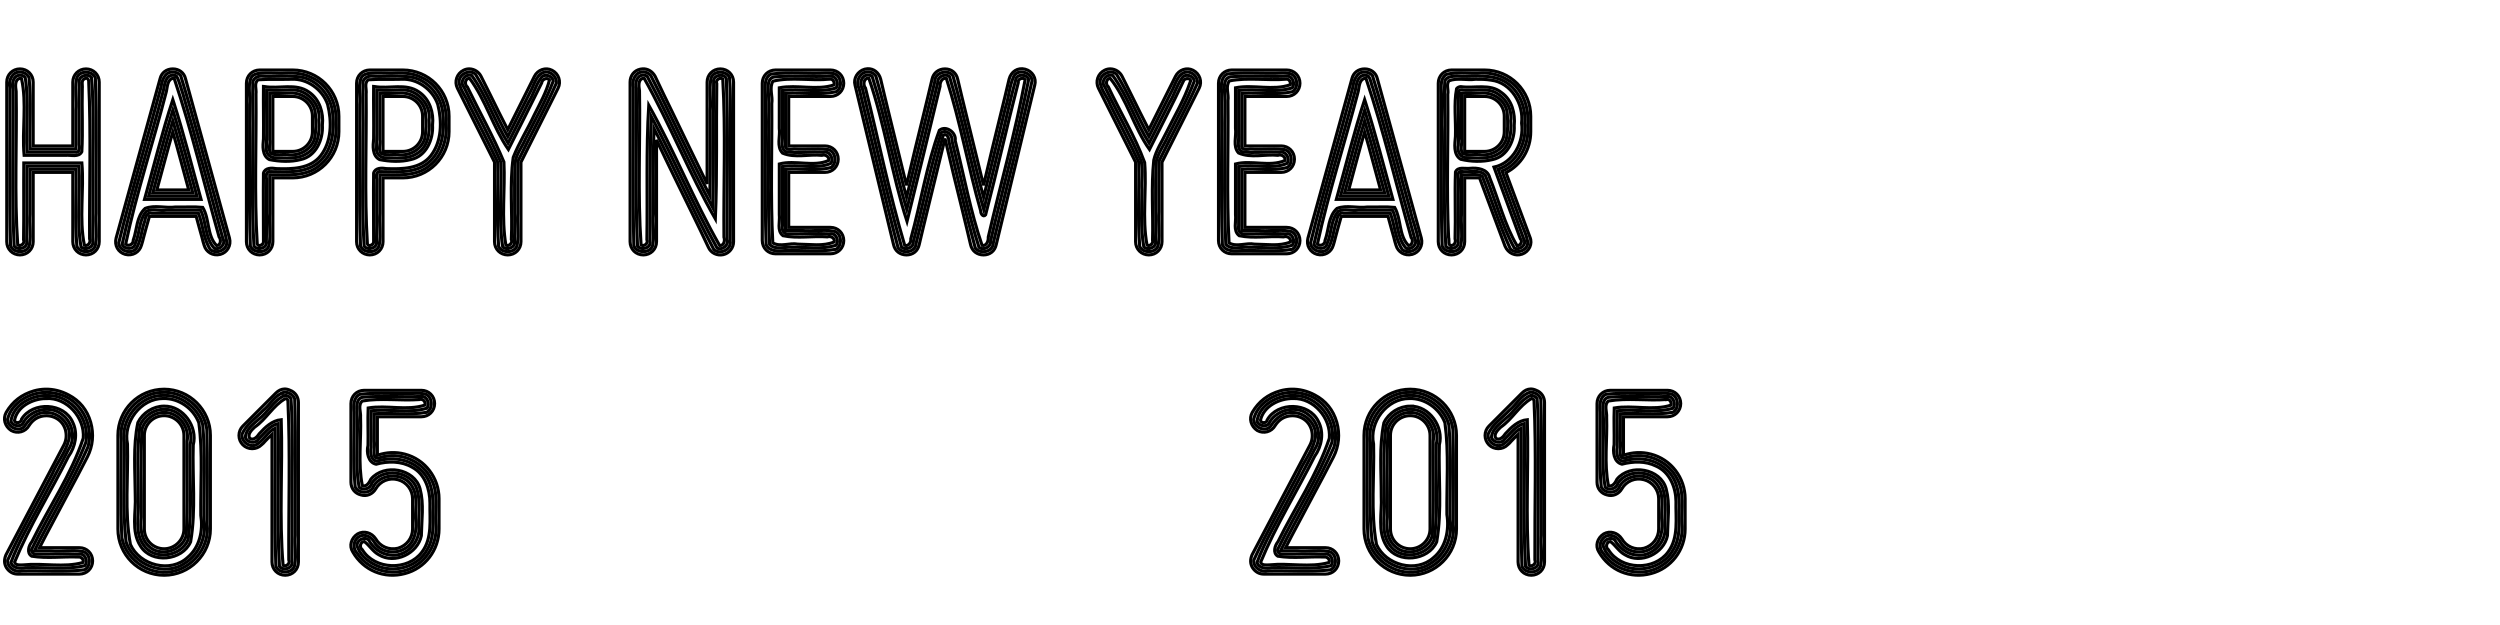 <?xml version="1.0" encoding="UTF-8" standalone="no"?>
<!-- Created with Inkscape (http://www.inkscape.org/) -->

<svg
   xmlns:dc="http://purl.org/dc/elements/1.1/"
   xmlns:cc="http://creativecommons.org/ns#"
   xmlns:rdf="http://www.w3.org/1999/02/22-rdf-syntax-ns#"
   xmlns:svg="http://www.w3.org/2000/svg"
   xmlns="http://www.w3.org/2000/svg"
   xmlns:sodipodi="http://sodipodi.sourceforge.net/DTD/sodipodi-0.dtd"
   xmlns:inkscape="http://www.inkscape.org/namespaces/inkscape"
   width="3200"
   height="800"
   id="svg9228"
   version="1.1"
   inkscape:version="0.48.1 r9760"
   sodipodi:docname="HappyNY_A_2015.svg">
  <defs
     id="defs9230" />
  <sodipodi:namedview
     id="base"
     pagecolor="#ffffff"
     bordercolor="#666666"
     borderopacity="1.0"
     inkscape:pageopacity="0.0"
     inkscape:pageshadow="2"
     inkscape:zoom="0.3953125"
     inkscape:cx="1162.3715"
     inkscape:cy="400"
     inkscape:document-units="px"
     inkscape:current-layer="1-default"
     showgrid="false"
     inkscape:window-width="1676"
     inkscape:window-height="1006"
     inkscape:window-x="0"
     inkscape:window-y="0"
     inkscape:window-maximized="1" />
  <g
     inkscape:label="1-default"
     inkscape:groupmode="layer"
     id="1-default">
    <path
       style="font-size:352.157px;font-style:normal;font-variant:normal;font-weight:bold;font-stretch:normal;text-align:start;line-height:125%;letter-spacing:0px;word-spacing:0px;writing-mode:lr-tb;text-anchor:start;fill:none;fill-opacity:1;stroke:#000000;font-family:Miso;-inkscape-font-specification:Miso Bold;stroke-opacity:1;stroke-width:4;stroke-miterlimit:4;stroke-dasharray:none"
       d="M 1110.312 88 C 1109.167 88.063 1107.97 88.254 1106.781 88.562 C 1097.977 91.028 1092.004 100.196 1094.469 109 L 1143.781 313.25 C 1145.542 321.35 1152.213 326.281 1160.312 326.281 C 1168.412 326.281 1174.77 321.35 1176.531 313.25 C 1180.053 298.459 1183.564 283.307 1187.438 267.812 C 1194.129 241.049 1202.23 207.95 1209.625 177.312 C 1216.668 207.95 1224.778 241.049 1231.469 267.812 C 1235.342 283.307 1238.853 298.459 1242.375 313.25 C 1244.136 321.35 1250.838 326.281 1258.938 326.281 C 1267.037 326.281 1273.364 321.35 1275.125 313.25 L 1324.438 109 C 1326.903 100.196 1321.602 91.028 1312.094 88.562 C 1302.586 86.097 1294.153 91.742 1291.688 101.25 C 1288.166 116.041 1284.624 131.161 1280.75 146.656 C 1274.059 173.42 1265.981 207.223 1258.938 237.156 C 1251.542 207.223 1243.441 173.42 1236.75 146.656 C 1232.876 131.161 1229.334 116.041 1225.812 101.25 C 1224.052 93.15 1217.725 88.219 1209.625 88.219 C 1201.525 88.219 1194.823 93.15 1193.062 101.25 C 1189.541 116.041 1186.03 131.161 1182.156 146.656 C 1175.465 173.42 1167.356 207.223 1160.312 237.156 C 1152.917 207.223 1144.816 173.42 1138.125 146.656 C 1134.251 131.161 1130.74 116.041 1127.219 101.25 C 1125.062 92.93 1118.334 87.557 1110.312 88 z M 822.531 88.156 C 821.556 88.205 820.575 88.342 819.562 88.562 C 811.463 90.323 806.531 97.025 806.531 105.125 L 806.531 309.375 C 806.531 318.883 813.929 326.281 823.438 326.281 C 832.946 326.281 840.344 318.883 840.344 309.375 L 840.344 179.062 C 854.782 209.7 871.689 243.861 884.719 270.625 C 892.466 286.472 899.832 301.607 906.875 316.75 C 910.044 323.793 917.807 327.667 925.906 325.906 C 933.302 324.145 938.938 317.475 938.938 309.375 L 938.938 105.125 C 938.938 95.617 931.539 88.219 922.031 88.219 C 912.523 88.219 905.125 95.617 905.125 105.125 L 905.125 235.406 C 889.982 204.769 873.78 170.608 860.75 143.844 C 853.003 127.997 845.606 112.861 838.562 97.719 C 835.173 91.556 829.358 87.814 822.531 88.156 z M 601.156 88.188 C 598.46 88.081 595.75 88.648 593.219 89.969 C 584.767 94.195 581.243 104.423 585.469 112.875 L 633 207.594 L 633 309.375 C 633 318.883 640.398 326.281 649.906 326.281 C 659.414 326.281 666.812 318.883 666.812 309.375 L 666.812 207.594 L 714.344 112.875 C 718.57 104.423 715.046 94.195 706.594 89.969 C 698.494 85.743 688.288 89.267 684.062 97.719 L 672.438 120.969 C 665.747 134.703 656.949 151.593 649.906 166.031 C 642.511 151.593 634.066 134.703 627.375 120.969 L 615.75 97.719 C 612.845 91.908 607.089 88.422 601.156 88.188 z M 1421.719 88.188 C 1419.022 88.081 1416.281 88.648 1413.75 89.969 C 1405.298 94.195 1401.774 104.423 1406 112.875 L 1453.562 207.594 L 1453.562 309.375 C 1453.562 318.883 1460.96 326.281 1470.469 326.281 C 1479.977 326.281 1487.344 318.883 1487.344 309.375 L 1487.344 207.594 L 1534.906 112.875 C 1539.132 104.423 1535.608 94.195 1527.156 89.969 C 1519.057 85.743 1508.851 89.267 1504.625 97.719 L 1493 120.969 C 1486.309 134.703 1477.512 151.593 1470.469 166.031 C 1463.073 151.593 1454.597 134.703 1447.906 120.969 L 1436.281 97.719 C 1433.376 91.908 1427.651 88.422 1421.719 88.188 z M 25.562 88.219 C 16.054 88.219 8.656 95.617 8.656 105.125 L 8.656 309.375 C 8.656 318.883 16.054 326.281 25.562 326.281 C 35.071 326.281 42.469 318.883 42.469 309.375 L 42.469 220.625 L 93.188 220.625 L 93.188 309.375 C 93.188 318.883 100.586 326.281 110.094 326.281 C 119.602 326.281 127 318.883 127 309.375 L 127 105.125 C 127 95.617 119.602 88.219 110.094 88.219 C 100.586 88.219 93.188 95.617 93.188 105.125 L 93.188 186.812 L 42.469 186.812 L 42.469 105.125 C 42.469 95.617 35.071 88.219 25.562 88.219 z M 221.188 88.219 C 213.088 88.219 206.73 93.136 204.969 100.531 L 148.625 304.781 C 146.16 314.289 151.446 323.097 160.25 325.562 C 169.758 328.028 178.566 322.741 181.031 313.938 C 182.088 311.12 182.787 307.592 183.844 303.719 C 185.605 297.028 188.081 287.886 191.25 276.969 L 251.125 276.969 C 253.942 287.886 256.739 297.028 258.5 303.719 C 259.556 307.592 260.256 311.12 261.312 313.938 C 263.778 322.741 272.586 328.028 282.094 325.562 C 290.898 323.097 296.184 314.289 293.719 304.781 L 237.375 100.531 C 235.614 93.136 229.287 88.219 221.188 88.219 z M 1746.719 88.219 C 1738.619 88.219 1732.292 93.136 1730.531 100.531 L 1674.188 304.781 C 1671.722 314.289 1677.009 323.097 1685.812 325.562 C 1695.321 328.028 1704.129 322.741 1706.594 313.938 C 1707.65 311.12 1708.35 307.592 1709.406 303.719 C 1711.167 297.028 1713.643 287.886 1716.812 276.969 L 1776.656 276.969 C 1779.473 287.886 1782.302 297.028 1784.062 303.719 C 1785.119 307.592 1785.819 311.12 1786.875 313.938 C 1789.34 322.741 1798.148 328.028 1807.656 325.562 C 1816.46 323.097 1821.746 314.289 1819.281 304.781 L 1762.938 100.531 C 1761.177 93.136 1754.818 88.219 1746.719 88.219 z M 332.344 89.625 C 322.836 89.625 315.438 97.023 315.438 106.531 L 315.438 309.375 C 315.438 318.883 322.836 326.281 332.344 326.281 C 341.852 326.281 349.25 318.883 349.25 309.375 L 349.25 227.656 L 374.594 227.656 C 407.344 227.656 433.75 201.251 433.75 168.5 L 433.75 148.781 C 433.75 116.031 407.344 89.625 374.594 89.625 L 332.344 89.625 z M 473.344 89.625 C 463.836 89.625 456.438 97.023 456.438 106.531 L 456.438 309.375 C 456.438 318.883 463.836 326.281 473.344 326.281 C 482.852 326.281 490.25 318.883 490.25 309.375 L 490.25 227.656 L 515.594 227.656 C 548.344 227.656 574.75 201.251 574.75 168.5 L 574.75 148.781 C 574.75 116.031 548.344 89.625 515.594 89.625 L 473.344 89.625 z M 992.625 89.625 C 983.117 89.625 975.719 97.023 975.719 106.531 L 975.719 307.969 C 975.719 317.477 983.117 324.844 992.625 324.844 L 1063.062 324.844 C 1072.571 324.844 1079.969 317.477 1079.969 307.969 C 1079.969 298.461 1072.571 291.062 1063.062 291.062 L 1009.531 291.062 L 1009.531 220.625 L 1056.031 220.625 C 1065.539 220.625 1072.906 213.227 1072.906 203.719 C 1072.906 194.211 1065.539 186.812 1056.031 186.812 L 1009.531 186.812 L 1009.531 123.438 L 1063.062 123.438 C 1072.571 123.438 1079.969 116.039 1079.969 106.531 C 1079.969 97.023 1072.571 89.625 1063.062 89.625 L 992.625 89.625 z M 1576.562 89.625 C 1567.054 89.625 1559.688 97.023 1559.688 106.531 L 1559.688 307.969 C 1559.688 317.477 1567.054 324.844 1576.562 324.844 L 1647 324.844 C 1656.508 324.844 1663.906 317.477 1663.906 307.969 C 1663.906 298.461 1656.508 291.062 1647 291.062 L 1593.469 291.062 L 1593.469 220.625 L 1639.969 220.625 C 1649.477 220.625 1656.875 213.227 1656.875 203.719 C 1656.875 194.211 1649.477 186.812 1639.969 186.812 L 1593.469 186.812 L 1593.469 123.438 L 1647 123.438 C 1656.508 123.438 1663.906 116.039 1663.906 106.531 C 1663.906 97.023 1656.508 89.625 1647 89.625 L 1576.562 89.625 z M 1857.875 89.625 C 1848.367 89.625 1841 97.023 1841 106.531 L 1841 309.375 C 1841 318.883 1848.367 326.281 1857.875 326.281 C 1867.383 326.281 1874.781 318.883 1874.781 309.375 L 1874.781 227.656 L 1893.812 227.656 L 1926.562 315.344 C 1930.436 324.148 1939.602 328.388 1948.406 325.219 C 1957.21 322.049 1962.124 312.179 1958.25 303.375 L 1927.625 220.969 C 1946.994 211.108 1959.312 191.39 1959.312 168.5 L 1959.312 148.781 C 1959.312 116.031 1932.907 89.625 1900.156 89.625 L 1857.875 89.625 z M 349.25 123.438 L 374.594 123.438 C 388.68 123.438 399.938 134.695 399.938 148.781 L 399.938 168.5 C 399.938 182.586 388.68 193.844 374.594 193.844 L 349.25 193.844 L 349.25 123.438 z M 490.25 123.438 L 515.594 123.438 C 529.68 123.438 540.938 134.695 540.938 148.781 L 540.938 168.5 C 540.938 182.586 529.68 193.844 515.594 193.844 L 490.25 193.844 L 490.25 123.438 z M 1874.781 123.438 L 1900.156 123.438 C 1914.243 123.438 1925.5 134.695 1925.5 148.781 L 1925.5 168.5 C 1925.5 182.586 1914.243 193.844 1900.156 193.844 L 1874.781 193.844 L 1874.781 123.438 z M 221.188 168.844 C 227.878 191.734 234.903 218.857 241.594 243.156 L 200.75 243.156 C 207.441 218.857 214.497 191.734 221.188 168.844 z M 1746.719 168.844 C 1753.41 191.734 1760.465 218.857 1767.156 243.156 L 1726.312 243.156 C 1733.004 218.857 1740.028 191.734 1746.719 168.844 z M 364.062 497.938 C 360.108 498.041 356.395 499.824 353.094 503.125 L 310.844 545.406 C 307.674 548.576 305.906 552.797 305.906 557.375 C 305.906 561.953 307.674 566.174 310.844 569.344 C 314.013 572.513 318.234 574.281 322.812 574.281 C 327.391 574.281 331.612 572.513 334.781 569.344 C 336.542 567.935 337.935 566.542 339.344 564.781 C 341.809 562.316 344.987 558.786 348.156 555.969 L 348.156 719.375 C 348.156 728.883 355.554 736.281 365.062 736.281 C 374.571 736.281 381.969 728.883 381.969 719.375 L 381.969 515.125 C 381.969 508.434 378.097 502.09 371.406 499.625 C 368.897 498.436 366.435 497.876 364.062 497.938 z M 1959.062 497.938 C 1955.108 498.041 1951.395 499.824 1948.094 503.125 L 1905.844 545.406 C 1902.674 548.576 1900.906 552.797 1900.906 557.375 C 1900.906 561.953 1902.674 566.174 1905.844 569.344 C 1909.013 572.513 1913.235 574.281 1917.812 574.281 C 1922.391 574.281 1926.612 572.513 1929.781 569.344 C 1931.542 567.935 1932.935 566.542 1934.344 564.781 C 1936.809 562.316 1939.987 558.786 1943.156 555.969 L 1943.156 719.375 C 1943.156 728.883 1950.554 736.281 1960.062 736.281 C 1969.571 736.281 1976.969 728.883 1976.969 719.375 L 1976.969 515.125 C 1976.969 508.434 1973.097 502.09 1966.406 499.625 C 1963.897 498.436 1961.435 497.876 1959.062 497.938 z M 57.781 498.188 C 53.045 498.302 48.263 498.992 43.531 500.312 C 27.684 504.891 16.068 514.047 7.969 527.781 C 3.391 535.881 6.213 545.749 14.312 551.031 C 22.412 555.609 32.609 552.787 37.188 544.688 C 41.061 538.701 46.005 534.823 52.344 533.062 C 59.035 531.302 65.732 532.018 71.719 535.188 C 77.705 538.357 81.575 543.278 83.688 549.969 C 85.448 556.66 85.076 563.005 81.906 569.344 L 7.625 710.219 C 5.16 716.205 5.143 721.468 8.312 726.75 C 11.834 732.032 16.763 734.844 22.75 734.844 L 101.625 734.844 C 111.133 734.844 118.531 727.477 118.531 717.969 C 118.531 708.461 111.133 701.062 101.625 701.062 L 50.562 701.062 C 59.014 684.159 74.876 655.284 87.906 630.281 C 95.654 615.843 103.744 600.691 111.844 584.844 C 118.887 571.11 120.288 555.611 116.062 540.469 C 111.484 524.622 101.993 512.989 87.906 505.594 C 78.464 500.51 68.201 497.935 57.781 498.188 z M 1652.781 498.188 C 1648.045 498.302 1643.263 498.992 1638.531 500.312 C 1622.684 504.891 1611.068 514.047 1602.969 527.781 C 1598.391 535.881 1601.213 545.749 1609.312 551.031 C 1617.412 555.609 1627.61 552.787 1632.188 544.688 C 1636.061 538.701 1641.005 534.823 1647.344 533.062 C 1654.035 531.302 1660.732 532.018 1666.719 535.188 C 1672.705 538.357 1676.575 543.278 1678.688 549.969 C 1680.448 556.66 1680.076 563.005 1676.906 569.344 L 1602.625 710.219 C 1600.16 716.205 1600.143 721.468 1603.312 726.75 C 1606.834 732.032 1611.763 734.844 1617.75 734.844 L 1696.625 734.844 C 1706.133 734.844 1713.531 727.477 1713.531 717.969 C 1713.531 708.461 1706.133 701.062 1696.625 701.062 L 1645.562 701.062 C 1654.014 684.159 1669.876 655.284 1682.906 630.281 C 1690.654 615.843 1698.744 600.691 1706.844 584.844 C 1713.887 571.11 1715.288 555.611 1711.062 540.469 C 1706.485 524.622 1696.993 512.989 1682.906 505.594 C 1673.464 500.51 1663.201 497.935 1652.781 498.188 z M 210.094 498.219 C 177.343 498.219 150.938 524.624 150.938 557.375 L 150.938 677.094 C 150.938 709.844 177.343 736.281 210.094 736.281 C 242.492 736.281 269.281 709.844 269.281 677.094 L 269.281 557.375 C 269.281 524.624 242.492 498.219 210.094 498.219 z M 1805.094 498.219 C 1772.343 498.219 1745.938 524.624 1745.938 557.375 L 1745.938 677.094 C 1745.938 709.844 1772.343 736.281 1805.094 736.281 C 1837.492 736.281 1864.281 709.844 1864.281 677.094 L 1864.281 557.375 C 1864.281 524.624 1837.492 498.219 1805.094 498.219 z M 466.125 499.625 C 456.617 499.625 449.219 507.023 449.219 516.531 L 449.219 617.25 C 449.219 625.35 454.511 631.677 461.906 633.438 C 469.302 635.903 477.064 632.378 480.938 625.688 C 486.572 615.827 498.168 610.893 509.438 614.062 C 520.354 616.88 528.125 627.106 528.125 638.375 L 528.125 677.094 C 528.125 688.715 520.354 698.581 509.438 701.75 C 498.168 704.567 486.572 699.642 480.938 689.781 C 475.655 681.682 465.787 678.859 457.688 683.438 C 449.588 688.72 446.405 698.588 451.688 706.688 C 465.422 730.282 491.838 741.199 518.25 734.156 C 543.957 727.465 561.938 704.21 561.938 677.094 L 561.938 638.375 C 561.938 611.611 543.957 588.003 518.25 581.312 C 506.277 578.143 494.652 578.845 483.031 582.719 L 483.031 533.438 L 539.375 533.438 C 548.883 533.438 556.281 526.039 556.281 516.531 C 556.281 507.023 548.883 499.625 539.375 499.625 L 466.125 499.625 z M 2061.125 499.625 C 2051.617 499.625 2044.219 507.023 2044.219 516.531 L 2044.219 617.25 C 2044.219 625.35 2049.511 631.677 2056.906 633.438 C 2064.302 635.903 2072.064 632.378 2075.938 625.688 C 2081.572 615.827 2093.169 610.893 2104.438 614.062 C 2115.354 616.88 2123.125 627.106 2123.125 638.375 L 2123.125 677.094 C 2123.125 688.715 2115.354 698.581 2104.438 701.75 C 2093.169 704.567 2081.572 699.642 2075.938 689.781 C 2070.655 681.682 2060.787 678.859 2052.688 683.438 C 2044.588 688.72 2041.405 698.588 2046.688 706.688 C 2060.422 730.282 2086.838 741.199 2113.25 734.156 C 2138.957 727.465 2156.938 704.21 2156.938 677.094 L 2156.938 638.375 C 2156.938 611.611 2138.957 588.003 2113.25 581.312 C 2101.277 578.143 2089.653 578.845 2078.031 582.719 L 2078.031 533.438 L 2134.375 533.438 C 2143.883 533.438 2151.281 526.039 2151.281 516.531 C 2151.281 507.023 2143.883 499.625 2134.375 499.625 L 2061.125 499.625 z M 210.094 532.031 C 223.828 532.031 235.469 543.289 235.469 557.375 L 235.469 677.094 C 235.469 691.18 223.828 702.469 210.094 702.469 C 196.007 702.469 184.75 691.18 184.75 677.094 L 184.75 557.375 C 184.75 543.289 196.007 532.031 210.094 532.031 z M 1805.094 532.031 C 1818.828 532.031 1830.469 543.289 1830.469 557.375 L 1830.469 677.094 C 1830.469 691.18 1818.828 702.469 1805.094 702.469 C 1791.008 702.469 1779.75 691.18 1779.75 677.094 L 1779.75 557.375 C 1779.75 543.289 1791.008 532.031 1805.094 532.031 z "
       id="path6606" />
    <path
       style="font-size:352.157px;font-style:normal;font-variant:normal;font-weight:bold;font-stretch:normal;text-align:start;line-height:125%;letter-spacing:0px;word-spacing:0px;writing-mode:lr-tb;text-anchor:start;fill:none;stroke:#000000;stroke-width:4;stroke-miterlimit:4;stroke-opacity:1;stroke-dasharray:none;font-family:Miso;-inkscape-font-specification:Miso Bold"
       d="m 1110.562,92 c -9.827,-0.015 -15.893,12.792 -11,20.844 16.677,68.035 32.095,136.455 49.938,204.156 5.567,8.82 22.856,5.943 23.062,-5.375 11.945,-46.064 21.845,-92.949 34.812,-138.562 4.383,-3.039 7.374,3.478 7.062,7.125 10.94,45.827 21.459,91.947 33.938,137.281 6.165,8.541 22.953,4.917 23.017,-6.441 16.607,-69.199 34.293,-138.197 49.671,-207.653 -0.563,-11.174 -19.076,-16.093 -23.688,-4.969 -5.623,12.399 -6.021,26.576 -10.438,39.451 -9.355,38.243 -18.436,76.553 -27.906,114.768 -14.018,-51.618 -24.762,-104.136 -39.219,-155.594 -6.379,-9.08 -23.697,-4.242 -23.3,7.471 -12.124,49.352 -23.885,98.794 -36.106,148.122 C 1146.27,201.039 1135.899,148.375 1121,97.062 1118.574,93.84 1114.665,91.628 1110.562,92 z m -412.031,0.125 c -10.936,1.142 -14.181,14.425 -18.406,22.812 -10.228,19.873 -20.106,39.925 -30.125,59.906 -14.635,-26.188 -25.553,-54.459 -41.406,-79.906 -8.257,-7.298 -23.415,1.274 -20.656,12.344 2.238,9.75 9.194,17.302 12.56,26.654 12.187,24.533 25.036,48.813 36.502,73.659 0.794,35.931 -1.622,72.083 1.25,107.875 4.62,9.921 23.004,8.535 23.906,-3.25 2.107,-12.963 -0.472,-26.146 0.688,-39.188 0.061,-22.388 -0.392,-44.841 0.344,-67.188 16.118,-33.258 34.143,-65.699 49,-99.5 0.618,-7.419 -6.151,-14.583 -13.656,-14.219 z m 820.563,0 c -10.936,1.142 -14.181,14.425 -18.406,22.812 -10.257,19.843 -20.058,39.917 -30.094,59.875 -14.72,-26.141 -25.644,-54.561 -41.5,-79.906 -8.177,-7.221 -23.359,1.249 -20.656,12.312 2.165,9.647 9.207,17.399 12.56,26.685 12.245,24.525 25.078,48.833 36.565,73.69 0.792,35.951 -1.619,72.127 1.25,107.938 4.71,9.869 23.015,8.387 23.906,-3.312 1.963,-13.646 -0.421,-27.475 0.656,-41.188 0.055,-21.721 -0.385,-43.508 0.344,-65.188 16.131,-33.257 34.183,-65.683 49.031,-99.5 0.618,-7.419 -6.151,-14.583 -13.656,-14.219 z m -696.313,0.031 c -9.678,-0.222 -14.576,11.76 -12.25,19.969 0.45,67.43 -0.986,134.925 0.812,202.312 3.756,10.757 23.029,10.179 24.344,-1.938 2.124,-12.647 -0.519,-25.678 0.71,-38.469 0.09,-36.531 -0.655,-73.078 0.696,-109.594 26.363,51.278 49.774,104.205 76.688,155.094 7.725,6.915 22.848,-0.031 20.902,-10.937 0.427,-50.87 0.085,-101.75 0.337,-152.625 -0.334,-18.928 0.37,-38.116 -1.27,-56.875 -4.663,-9.859 -22.838,-8.709 -23.969,2.969 -2.116,13.024 0.512,26.266 -0.684,39.375 -0.1,36.291 0.429,72.59 -0.504,108.875 C 882.084,199.803 859.042,147.429 833,96.688 830.489,93.81 826.737,91.807 822.781,92.156 z M 24.906,92.25 c -9.633,-0.046 -14.477,11.645 -12.25,19.906 0.45,67.419 -0.986,134.904 0.812,202.281 3.756,10.757 23.029,10.179 24.344,-1.938 2.112,-12.636 -0.479,-25.654 0.656,-38.438 0,-19.146 0,-38.292 0,-57.438 19.573,0 39.146,0 58.719,0 0.804,32.92 -1.63,66.066 1.25,98.844 4.62,9.921 23.004,8.535 23.906,-3.25 2.108,-12.964 -0.46,-26.145 0.628,-39.187 -0.441,-57.796 1.154,-115.727 -0.94,-173.438 -4.228,-10.352 -23.043,-9.437 -24.188,2.469 -2.116,13.023 0.503,26.268 -0.656,39.375 0,16.458 0,32.917 0,49.375 -19.562,0 -39.125,0 -58.688,0 C 37.609,160.334 40.109,129.593 37.188,99.281 34.943,94.841 29.957,91.814 24.906,92.25 z m 195.625,0 c -9.713,-0.171 -13.383,11.061 -14.354,18.966 -17.756,66.664 -37.759,132.787 -54.24,199.753 0.804,11.258 18.982,15.87 23.688,4.844 5.279,-10.32 5.658,-22.36 9.806,-33.165 0.44,-4.658 3.246,-11.666 9.163,-9.679 19.833,0 39.667,0 59.5,0 5.804,15.274 6.084,32.851 15.281,46.594 7.843,6.538 23.128,-0.302 20.625,-11.25 -2.273,-14.344 -8.092,-27.88 -11.15,-42.081 C 262.93,209.765 248.638,152.684 231.25,96.719 228.697,93.603 224.549,91.95 220.531,92.25 z M 1746,92.25 c -10.087,-0.123 -13.385,11.922 -14.511,19.934 -17.719,66.328 -37.572,132.147 -53.989,198.785 0.804,11.258 18.982,15.87 23.688,4.844 5.279,-10.32 5.659,-22.36 9.806,-33.165 0.44,-4.658 3.246,-11.666 9.162,-9.679 19.833,0 39.667,0 59.5,0 5.638,15.255 6.202,32.782 15.25,46.531 7.984,6.748 23.35,-0.463 20.656,-11.438 -2.002,-13.307 -7.645,-25.805 -10.349,-39.024 C 1788.991,211.615 1774.496,153.54 1756.719,96.656 1754.155,93.527 1749.981,91.948 1746,92.25 z m 151.281,1.156 c -15.209,1.438 -31.003,-1.862 -45.844,1.75 -10.099,6.623 -5.674,20.341 -6.397,30.406 0.4,63.098 -1.149,126.33 0.928,189.344 4.136,10.324 23,9.464 24.156,-2.469 2.116,-13.023 -0.503,-26.268 0.656,-39.375 0,-16.51 0,-33.021 0,-49.531 8.677,1.389 18.684,-2.266 26.531,2.062 12.247,30.833 22.001,62.845 35.906,92.906 7.225,8.168 24.576,1.58 22,-10.062 -2.633,-12.757 -9.53,-24.166 -13.025,-36.72 -6.498,-17.592 -13.057,-35.162 -19.568,-52.748 22.774,-9.159 35.28,-34.799 32.862,-58.653 1.946,-22.337 -5.974,-47.101 -26.268,-58.441 -9.573,-5.787 -20.743,-8.706 -31.938,-8.469 z M 341.406,93.438 c -7.414,0.41 -17.933,-0.823 -20.781,8 -3.238,10.399 -0.144,21.655 -1.115,32.406 0.268,60.338 -1.108,120.809 0.896,181.063 4.228,10.352 23.043,9.437 24.188,-2.469 2.116,-13.023 -0.503,-26.268 0.656,-39.375 0,-16.458 0,-32.917 0,-49.375 21.471,-0.187 46.139,3.076 63.688,-11.812 16.594,-12.808 22.837,-35.017 21.125,-55.375 1.513,-23.196 -9.684,-48.26 -31.969,-57.594 -11.937,-6.034 -25.545,-5.828 -38.625,-5.125 -6.021,-0.072 -12.041,-0.426 -18.062,-0.344 z m 141,0 c -7.414,0.41 -17.933,-0.823 -20.781,8 -3.238,10.399 -0.144,21.655 -1.115,32.406 0.268,60.338 -1.108,120.809 0.896,181.063 4.228,10.352 23.043,9.437 24.188,-2.469 2.116,-13.023 -0.503,-26.268 0.656,-39.375 0,-16.458 0,-32.917 0,-49.375 21.471,-0.187 46.139,3.076 63.688,-11.812 16.594,-12.808 22.837,-35.017 21.125,-55.375 1.513,-23.196 -9.684,-48.26 -31.969,-57.594 -11.937,-6.034 -25.545,-5.828 -38.625,-5.125 -6.021,-0.072 -12.041,-0.426 -18.062,-0.344 z m 575.281,0 c -23.567,1.371 -47.406,-1.613 -70.812,1.375 -9.688,5.115 -7.251,17.749 -7.131,26.75 0.486,63.827 -1.153,127.79 0.912,191.531 4.087,9.181 15.68,8.528 24.062,7.627 21.703,-0.638 43.814,2.065 65.251,-1.564 9.14,-5.218 7.304,-22.57 -4.063,-23.438 -12.954,-2.105 -26.12,0.463 -39.156,-0.656 -7.073,0 -14.146,0 -21.219,0 0,-26.104 0,-52.208 0,-78.312 19.34,-1.673 39.519,2.765 58.313,-2.406 8.617,-6.246 5.429,-23.153 -6.219,-23.156 -13.684,-1.278 -27.504,0.464 -41.156,-0.531 -3.664,0.667 -11.716,1.766 -11.031,-4.25 0.22,-22.268 0.031,-44.587 0.094,-66.875 21.615,-1.497 43.733,2.556 65,-2.156 9.016,-5.884 5.977,-22.949 -5.469,-23.5 -2.43,-0.451 -4.909,-0.528 -7.375,-0.438 z m 583.938,0 c -23.41,1.194 -47.005,-1.298 -70.312,1.156 -9.428,4.342 -8.152,16.399 -7.605,24.969 0.503,64.516 -1.155,129.158 0.917,193.594 4.33,9.448 16.391,8.31 25.031,7.548 21.372,-0.572 43.146,2.042 64.25,-1.548 9.141,-5.218 7.304,-22.57 -4.062,-23.438 -12.955,-2.105 -26.12,0.463 -39.156,-0.656 -7.073,0 -14.146,0 -21.219,0 -1e-4,-26.104 0,-52.208 0,-78.312 19.354,-1.685 39.539,2.787 58.344,-2.438 8.684,-6.087 5.358,-23.254 -6.25,-23.125 -13.684,-1.278 -27.504,0.464 -41.156,-0.531 -3.664,0.667 -11.716,1.766 -11.031,-4.25 0.22,-22.268 0.031,-44.587 0.094,-66.875 21.614,-1.497 43.733,2.556 65,-2.156 9.016,-5.884 5.977,-22.949 -5.469,-23.5 -2.43,-0.451 -4.909,-0.528 -7.375,-0.438 z m -1268.969,25.625 c 14.895,-0.318 29.999,10.874 31,26.25 0.977,10.761 1.033,21.921 -1.094,32.5 -4.412,13.891 -19.637,22.127 -33.875,20.125 -7.016,-0.649 -14.844,1.189 -21.406,-1.156 -4.928,-4.822 -0.686,-12.227 -2.031,-18.188 0,-19.75 0,-39.5 0,-59.25 9.129,0.663 18.277,-0.003 27.406,-0.281 z m 141,0 c 14.895,-0.318 29.999,10.874 31,26.25 0.977,10.761 1.033,21.921 -1.094,32.5 -4.412,13.891 -19.637,22.127 -33.875,20.125 -7.016,-0.649 -14.844,1.189 -21.406,-1.156 -4.928,-4.822 -0.686,-12.227 -2.031,-18.188 0,-19.75 0,-39.5 0,-59.25 9.129,0.663 18.277,-0.003 27.406,-0.281 z m 1384.531,0 c 15.343,-0.406 30.567,11.463 31.156,27.25 0.743,10.456 0.931,21.321 -1.25,31.562 -4.423,13.874 -19.637,22.053 -33.844,20.062 -7.031,-0.672 -14.911,1.233 -21.469,-1.188 -4.955,-5.137 -0.564,-12.885 -2,-19.156 1e-4,-19.417 0,-38.833 0,-58.25 9.129,0.663 18.277,-0.003 27.406,-0.281 z M 222.156,157.844 c 8.816,29.606 16.449,59.544 24.688,89.312 -17.115,0 -34.229,0 -51.344,0 8.547,-30.847 16.437,-61.881 25.688,-92.531 0.323,1.073 0.646,2.146 0.969,3.219 z m 1525.531,0 c 8.824,29.607 16.474,59.542 24.719,89.312 -17.114,0 -34.229,0 -51.344,0 8.57,-30.838 16.41,-61.883 25.656,-92.531 0.323,1.073 0.646,2.146 0.969,3.219 z M 363.594,502.062 c -11.925,3.583 -17.471,15.869 -26.75,23.312 -9.206,9.804 -21.406,17.661 -27.031,30.25 -1.572,10.321 12.167,19.55 20.469,12.094 8.084,-5.542 12.713,-15.191 21.875,-19.625 0.615,58.921 -1.221,117.978 0.969,176.812 4.212,10.289 22.876,9.517 24.188,-2.406 2.09,-12.4 -0.454,-25.019 0.628,-37.5 -0.306,-58.074 0.879,-116.224 -0.691,-174.25 -1.946,-5.477 -7.906,-9.054 -13.656,-8.688 z m 1595,0 c -11.925,3.583 -17.471,15.869 -26.75,23.312 -9.206,9.804 -21.406,17.661 -27.031,30.25 -1.572,10.321 12.167,19.55 20.469,12.094 8.084,-5.542 12.713,-15.191 21.875,-19.625 0.615,58.921 -1.221,117.978 0.969,176.812 4.212,10.289 22.876,9.517 24.188,-2.406 2.09,-12.4 -0.454,-25.019 0.628,-37.5 -0.306,-58.074 0.879,-116.224 -0.691,-174.25 -1.946,-5.477 -7.906,-9.054 -13.656,-8.688 z M 57.219,502.219 c -20.588,0.912 -42.297,13.469 -47.531,34.375 -0.218,10.817 16.494,17.87 22.569,7.7 6.227,-9.429 16.274,-17.368 28.15,-16.294 17.464,0.469 32.919,18.388 27.438,35.781 C 83.721,579.31 73.028,591.959 66.837,606.641 47.793,643.39 27.027,679.405 9.812,717 c -0.702,9.248 9.392,16.138 17.906,13.825 26.766,-0.801 53.847,1.79 80.406,-1.45 9.556,-4.916 7.906,-22.814 -3.656,-23.656 -12.955,-2.105 -26.12,0.463 -39.156,-0.656 -7.083,0 -14.167,0 -21.25,0 22.001,-44.637 48.206,-87.28 68.469,-132.781 8.4,-28.163 -9.604,-62.05 -38.938,-68.156 -5.312,-1.471 -10.867,-2.091 -16.375,-1.906 z m 149.5,0 c -29.869,1.078 -55.315,30.372 -51.598,60.219 0.092,42.076 -1.263,84.258 0.914,126.263 5.794,30.071 39.826,51.047 69.183,41.581 24.766,-7.063 42.996,-32.801 39.919,-58.687 0.08,-40.525 0.594,-81.093 -0.356,-121.594 -3.232,-27.937 -30.021,-49.867 -58.062,-47.781 z m 1445.5,0 c -20.588,0.912 -42.297,13.469 -47.531,34.375 -0.218,10.817 16.494,17.87 22.569,7.7 6.227,-9.429 16.274,-17.368 28.15,-16.294 17.464,0.469 32.919,18.388 27.438,35.781 -4.123,15.529 -14.816,28.178 -21.007,42.86 -19.044,36.748 -39.809,72.764 -57.024,110.359 -0.702,9.248 9.392,16.138 17.906,13.825 26.766,-0.801 53.847,1.79 80.406,-1.45 9.556,-4.916 7.906,-22.814 -3.656,-23.656 -12.955,-2.105 -26.12,0.463 -39.156,-0.656 -7.083,0 -14.167,0 -21.25,0 22.003,-44.636 48.219,-87.273 68.469,-132.781 8.4,-28.163 -9.604,-62.05 -38.937,-68.156 -5.312,-1.471 -10.867,-2.091 -16.375,-1.906 z m 149.5,0 c -29.869,1.078 -55.315,30.372 -51.598,60.219 0.092,42.076 -1.263,84.258 0.914,126.263 5.794,30.071 39.826,51.047 69.183,41.581 24.766,-7.063 42.996,-32.801 39.919,-58.687 0.08,-40.525 0.594,-81.093 -0.356,-121.594 -3.232,-27.937 -30.021,-49.867 -58.062,-47.781 z M 534,503.438 c -24.325,1.198 -48.85,-1.304 -73.062,1.156 -8.807,3.877 -8.565,14.859 -7.657,22.969 0.634,31.918 -1.765,64.093 1.345,95.844 4.697,9.285 20.761,8.77 23.875,-1.719 10.743,-16.859 39.742,-16.608 49.312,1.406 8.139,14.014 2.599,30.867 4.562,46.125 0.794,12.622 -2.753,27.157 -14.844,33.344 -12.826,7.661 -31.687,3.899 -38.969,-9.469 -3.868,-6.448 -12.645,-10.607 -19.312,-5.906 -7.174,4.474 -8.038,15.289 -2,21.094 15.512,24.107 51.589,31.587 75.438,15.312 17.623,-11.082 27.384,-32.579 25.302,-53.312 -1.064,-18.943 3.443,-39.398 -5.958,-56.75 -10.256,-21.781 -36.133,-34.132 -59.688,-29.219 -4.298,0.235 -10.544,4.911 -12.938,-0.75 -1.568,-6.09 0.565,-12.597 -0.375,-18.844 0,-11.729 0,-23.458 0,-35.188 22.327,-1.287 45.042,2.103 67.125,-1.75 9.739,-5.316 6.959,-23.508 -4.781,-23.906 -2.43,-0.451 -4.909,-0.528 -7.375,-0.438 z m 1595,0 c -24.325,1.198 -48.85,-1.304 -73.062,1.156 -8.807,3.877 -8.565,14.859 -7.657,22.969 0.634,31.918 -1.765,64.093 1.345,95.844 4.697,9.285 20.761,8.77 23.875,-1.719 10.743,-16.859 39.742,-16.608 49.312,1.406 8.139,14.014 2.599,30.867 4.562,46.125 0.794,12.622 -2.753,27.157 -14.844,33.344 -12.826,7.661 -31.687,3.899 -38.969,-9.469 -3.868,-6.448 -12.645,-10.607 -19.312,-5.906 -7.174,4.474 -8.038,15.289 -2,21.094 15.512,24.107 51.589,31.587 75.438,15.312 17.623,-11.082 27.384,-32.579 25.302,-53.312 -1.064,-18.943 3.443,-39.398 -5.958,-56.75 -10.261,-21.789 -36.136,-34.129 -59.687,-29.219 -4.298,0.235 -10.544,4.911 -12.938,-0.75 -1.567,-6.09 0.565,-12.597 -0.375,-18.844 1e-4,-11.729 0,-23.458 0,-35.188 22.328,-1.287 45.042,2.103 67.125,-1.75 9.746,-5.323 6.948,-23.521 -4.781,-23.906 -2.43,-0.451 -4.909,-0.528 -7.375,-0.438 z m -1918.406,24.5 c 18.356,-0.079 32.457,19.24 28.862,36.812 -0.688,40.357 1.489,80.87 -1.206,121.125 -5.383,19.594 -33.742,27.794 -48.094,12.938 -10.244,-9.307 -10.479,-24.216 -9.34,-37.062 0.403,-37.527 -1.304,-75.183 1.027,-112.625 3.492,-12.359 15.808,-21.524 28.75,-21.188 z m 1595,0 c 18.356,-0.079 32.457,19.24 28.862,36.812 -0.688,40.357 1.489,80.87 -1.206,121.125 -5.383,19.594 -33.742,27.794 -48.094,12.938 -10.244,-9.307 -10.479,-24.216 -9.34,-37.062 0.403,-37.527 -1.304,-75.183 1.027,-112.625 3.492,-12.359 15.808,-21.524 28.75,-21.188 z"
       id="path7177"
       inkscape:connector-curvature="0" />
    <path
       style="font-size:352.157px;font-style:normal;font-variant:normal;font-weight:bold;font-stretch:normal;text-align:start;line-height:125%;letter-spacing:0px;word-spacing:0px;writing-mode:lr-tb;text-anchor:start;fill:none;stroke:#000000;stroke-width:4;stroke-miterlimit:4;stroke-opacity:1;stroke-dasharray:none;font-family:Miso;-inkscape-font-specification:Miso Bold"
       d="m 1110.781,96 c -7.783,0.164 -11.427,10.95 -7.094,16.812 16.852,67.731 31.394,136.233 50.25,203.344 5.122,4.826 15.771,0.84 15,-6.5 12.488,-46.402 21.172,-93.994 35.875,-139.688 6.382,-5.073 14.973,3.076 13.688,10.062 11.332,45.552 20.457,91.978 34.625,136.625 6.062,4.461 15.822,-0.887 14.854,-8.442 16.042,-68.884 34.91,-137.161 48.739,-206.527 -2.561,-7.276 -16.032,-7.518 -16.699,1.112 -7.673,26.695 -12.909,54.037 -20.041,80.888 -6.853,28.287 -13.795,56.553 -20.76,84.812 -16.297,-56.344 -26.787,-114.384 -43.844,-170.406 -5.417,-4.606 -15.87,-0.005 -15,7.406 -13.252,54.281 -26.259,108.622 -39.75,162.844 -16.664,-56.275 -26.371,-114.495 -44.219,-170.375 -1.531,-1.399 -3.549,-2.162 -5.625,-1.969 z M 823,96.156 c -7.986,0.354 -10.571,10.56 -8.469,16.969 0.822,67.237 -1.807,134.672 1.469,201.781 4.621,6.339 17.744,2.694 16.004,-5.937 0.999,-53.272 -0.887,-106.597 1.684,-159.844 29.537,55.321 53.837,113.549 84.156,168.375 6.462,3.418 15.619,-3.891 12.844,-10.906 -0.288,-68.647 1.63,-137.456 -0.969,-206 -3.309,-7.505 -17.817,-4.322 -16.25,4.344 -0.885,53.566 0.527,107.162 -1.281,160.719 C 882.212,210.845 858.108,152.91 828.562,98 827.05,96.681 825.02,95.969 823,96.156 z M 600.719,96.188 c -7.255,0.005 -12.143,9.689 -6.97,15.15 15.601,32.114 32.914,63.443 47.251,96.131 1.554,36.075 -3.14,72.778 2.438,108.438 5.16,5.248 16.993,0.729 15.062,-7.25 1.026,-33.134 -0.718,-66.333 0.844,-99.438 0.807,-11.295 8.661,-20.465 12.925,-30.651 12.394,-24.63 25.998,-48.912 35.856,-74.63 -0.957,-7.569 -12.195,-10.71 -16,-3.5 -6.796,9.089 -9.297,20.753 -15.55,30.331 -8.861,17.451 -17.518,35.015 -26.294,52.513 -17.359,-27.827 -27.131,-59.916 -46.375,-86.594 -1.012,-0.39 -2.081,-0.609 -3.188,-0.5 z m 820.375,0 c -7.123,0.265 -11.952,9.386 -6.965,14.866 15.247,31.873 32.882,62.74 46.652,95.228 2.508,12.097 0.203,24.628 0.906,36.906 -0.188,24.208 -1.845,48.969 2.375,72.781 5.172,5.185 16.917,0.544 14.938,-7.312 1.168,-34.136 -0.927,-68.399 1.094,-102.469 2.917,-11.698 10.57,-21.559 15.245,-32.575 11.609,-22.956 24.231,-45.612 33.349,-69.675 -0.94,-7.615 -12.222,-10.685 -16.031,-3.469 -6.846,9.527 -9.649,21.292 -15.953,31.2 -8.701,17.148 -17.188,34.403 -25.828,51.581 -17.479,-27.77 -27.177,-60.152 -46.562,-86.594 -1.043,-0.4 -2.069,-0.588 -3.219,-0.469 z M 25.156,96.25 c -8.46,0.614 -10.408,11.189 -8.49,17.906 0.791,66.893 -1.803,133.985 1.459,200.75 4.621,6.339 17.745,2.694 16.003,-5.937 0.683,-32.109 -0.007,-64.23 0.341,-96.344 22.188,0 44.375,0 66.562,0 2.069,34.382 -3.296,69.407 2.688,103.375 5.229,5.124 16.878,0.562 14.969,-7.344 0.545,-43.861 -0.206,-87.73 0.508,-131.594 -0.055,-25.968 0.253,-52.284 -2.133,-78 -4.97,-5.727 -17.271,-1.756 -15.533,6.562 -0.756,26.492 0.091,53.101 -0.373,79.532 1.069,3.718 0.718,11.102 -4.969,9.656 -20.521,0 -41.042,0 -61.562,0 C 32.794,162.975 37.423,130.72 32.25,99.156 30.488,97.272 27.857,95.951 25.156,96.25 z m 195.594,0 c -9.054,0.752 -10.037,11.938 -11.45,18.871 -17.137,65.935 -38.241,131.115 -52.956,197.504 2.523,7.06 15.473,7.39 16.688,-0.656 6.201,-13.297 4.408,-30.121 14.312,-41.5 7.906,-4.134 17.069,-0.007 25.438,-1.5 14.667,0 29.333,0 44,0 7.694,15.583 5.243,35.965 17.688,48.969 6.627,2.235 14.86,-5.534 10.938,-12.031 -17.145,-62.034 -33.375,-124.329 -51.385,-186.116 -2.709,-7.343 -4.245,-15.921 -8.271,-22.509 -1.504,-0.833 -3.281,-1.138 -5,-1.031 z m 1525.469,0 c -8.918,0.829 -10.068,11.957 -11.351,18.873 -17.215,65.93 -38.154,131.062 -52.993,197.502 2.548,7.012 15.489,7.421 16.719,-0.656 6.201,-13.297 4.408,-30.121 14.312,-41.5 7.906,-4.134 17.069,-0.007 25.438,-1.5 14.687,0 29.375,0 44.062,0 7.356,15.575 5.385,35.684 17.406,48.812 6.66,2.628 15.255,-5.445 11.188,-12.031 -18.03,-64.092 -34.235,-128.821 -53.562,-192.469 -2.325,-5.111 -2.571,-12.094 -6.281,-16.094 -1.54,-0.746 -3.211,-1.059 -4.937,-0.938 z m -683.688,1.125 c -23.683,1.414 -47.679,-1.205 -71.281,1.062 -8.829,1.166 -8.323,12.239 -7.812,18.938 1.296,17.035 -0.021,34.161 0.398,51.25 -0.121,48.032 -1.107,96.166 1.258,144.125 7.227,7.964 19.224,2.865 28.5,3.794 18.747,-0.403 38.404,3.141 56.469,-2.607 4.597,-5.448 -0.074,-16.403 -7.75,-14.594 -18.292,-0.894 -36.931,0.202 -55.031,0 -5.125,-0.543 -6.739,-5.977 -5.75,-10.406 0,-25.26 10e-5,-50.521 0,-75.781 20.427,-3.543 42.407,4.323 61.875,-4.031 4.265,-5.859 -1.485,-16.39 -9.031,-14.125 -16.142,-1.392 -32.693,1.678 -48.625,-0.875 -7.508,-4.597 -3.392,-14.736 -4.244,-21.937 0.048,-18.781 0.015,-37.563 0.025,-56.344 22.664,-2.818 46.176,3.473 68.313,-3.125 4.906,-5.411 0.261,-16.207 -7.313,-15.344 z m 802.875,0 c -5.934,0.251 -15.929,0.238 -16.125,8.406 -1.195,20.693 0.62,41.435 -0.118,62.156 -0.043,49.034 -1.539,98.316 1.493,147.188 4.803,6.115 17.532,2.284 15.783,-6.249 0.82,-26.347 -0.206,-52.803 0.435,-79.094 -0.232,-3.158 -1.947,-10.395 3.156,-10.375 10.124,1.864 22.868,-3.459 31.031,4.688 12.979,30.911 20.868,64.214 37.344,93.406 6.529,3.491 16.539,-4.491 12.063,-11.438 -10.758,-29.897 -22.078,-59.589 -32.969,-89.438 24.087,-7.393 37.051,-34.403 34.145,-58.622 2.262,-24.107 -10.844,-50.755 -35.208,-57.753 -16.43,-5.078 -34.102,-1.418 -51.031,-2.875 z M 334.219,97.406 c -5.823,-0.132 -11.885,4.4 -10.594,10.719 -0.716,22.24 0.542,44.498 -0.062,66.75 0.008,46.744 -1.496,93.734 1.594,140.312 4.884,6.041 17.494,2.202 15.752,-6.312 0.756,-26.492 -0.091,-53.101 0.373,-79.532 -1.083,-3.736 -0.7,-11.121 5,-9.656 21.484,0.223 46.441,2.721 63.219,-13.406 16.987,-16.004 18.87,-42.102 16,-64.188 -3.381,-22.768 -22.558,-43.311 -46.281,-44.125 -14.967,-1.427 -30.016,0.519 -45,-0.562 z m 141,0 c -5.823,-0.132 -11.885,4.4 -10.594,10.719 -0.716,22.24 0.542,44.498 -0.062,66.75 0.008,46.744 -1.496,93.734 1.594,140.312 4.884,6.041 17.494,2.202 15.752,-6.312 0.756,-26.492 -0.091,-53.101 0.373,-79.532 -1.083,-3.736 -0.7,-11.121 5,-9.656 21.484,0.223 46.441,2.721 63.219,-13.406 16.987,-16.004 18.87,-42.102 16,-64.188 -3.381,-22.768 -22.558,-43.311 -46.281,-44.125 -14.967,-1.427 -30.016,0.519 -45,-0.562 z m 1172.125,0.062 c -23.997,0.978 -48.25,-0.984 -72.125,0.844 -8.778,1.346 -8.345,12.241 -7.813,19.031 1.323,18.043 -0.03,36.186 0.39,54.281 -0.151,47.022 -1.051,94.144 1.266,141.094 7.469,8.175 19.651,2.811 29.188,3.812 18.503,-0.329 37.926,3.087 55.75,-2.594 4.597,-5.448 -0.074,-16.403 -7.75,-14.594 -18.292,-0.894 -36.931,0.202 -55.031,0 -5.125,-0.543 -6.739,-5.977 -5.75,-10.406 -1e-4,-25.26 0,-50.521 0,-75.781 20.452,-3.506 42.365,4.25 61.937,-4 4.34,-6.257 -1.7,-16.408 -9.373,-14.22 -15.967,-1.149 -32.212,1.481 -48.033,-0.655 -7.63,-4.107 -3.915,-14.14 -4.558,-21.094 0.051,-19.115 0.017,-38.229 0.027,-57.344 22.695,-2.95 46.549,3.764 68.531,-3.375 4.255,-5.087 0.477,-15.303 -6.656,-15 z m 222.625,17.438 c 15.781,3.006 33.897,-4.468 48,5.75 11.09,7.232 17.619,20.77 15.812,34.031 1.226,15.145 -1.267,33.804 -15.656,42 -12.76,7.99 -28.734,5.073 -43,5.031 -7.119,-1.454 -10.202,-9.394 -8.509,-16.028 0.972,-22.852 -0.607,-45.901 0.384,-68.66 0.436,-1.259 1.628,-2.132 2.969,-2.125 z M 373.5,115.031 c 20.08,-0.571 37.592,19.077 34.656,39 1.417,15.591 -1.114,34.675 -16.062,42.906 -12.091,7.465 -26.963,4.868 -40.406,5 -6.686,-0.205 -11.867,-6.241 -10.676,-12.937 0.849,-24.626 -0.095,-49.283 0.238,-73.938 10.726,1.077 21.508,0.293 32.25,-0.031 z m 141,0 c 20.08,-0.571 37.592,19.077 34.656,39 1.417,15.591 -1.114,34.675 -16.062,42.906 -12.091,7.465 -26.963,4.868 -40.406,5 -6.686,-0.205 -11.867,-6.241 -10.676,-12.937 0.849,-24.626 -0.095,-49.283 0.238,-73.938 10.726,1.077 21.508,0.293 32.25,-0.031 z m -292.344,28.938 c 10.981,35.444 19.983,71.453 29.938,107.188 -20.615,0 -41.229,0 -61.844,0 10.251,-36.789 19.498,-73.862 30.938,-110.312 0.323,1.042 0.646,2.083 0.969,3.125 z m 1525.531,0 c 10.96,35.453 20.026,71.447 29.969,107.188 -20.614,0 -41.229,0 -61.844,0 10.248,-36.784 19.501,-73.857 30.906,-110.312 0.323,1.042 0.646,2.083 0.969,3.125 z M 207.75,506.094 c -29.746,0.616 -53.881,31.174 -48.617,60.344 0.567,42.28 -2.527,84.819 2.18,126.906 9.091,29.539 49.137,45.697 75.438,27.469 18.223,-11.156 27.828,-34.045 24.367,-55.219 C 260.688,624.973 263.07,584.189 259.5,543.688 253.518,521.425 230.965,504.831 207.75,506.094 z m 1595,0 c -29.746,0.616 -53.881,31.174 -48.617,60.344 0.567,42.28 -2.527,84.819 2.18,126.906 9.091,29.539 49.137,45.697 75.438,27.469 18.281,-11.215 27.815,-34.055 24.367,-55.219 -0.429,-40.621 1.953,-81.405 -1.617,-121.906 -5.982,-22.262 -28.535,-38.856 -51.75,-37.594 z M 364.281,506.125 c -14.162,6.418 -21.122,21.615 -33.3,30.644 -6.859,6.403 -16.282,12.793 -16.918,22.95 2.041,7.057 12.869,8.85 16.625,2.531 7.816,-7.486 14.325,-17.326 25.375,-20.125 1.238,60.912 -1.943,121.956 1.625,182.781 4.661,6.517 17.982,2.451 15.961,-6.25 0.499,-46.184 -0.05,-92.375 0.507,-138.563 -0.139,-23.314 0.061,-46.825 -1.719,-70 -1.958,-2.519 -4.94,-4.168 -8.156,-3.969 z m 1595.031,0 c -13.618,5.853 -20.358,20.692 -31.979,29.404 -7.162,6.868 -17.466,13.408 -18.271,24.19 2.041,7.057 12.869,8.85 16.625,2.531 7.816,-7.486 14.325,-17.326 25.375,-20.125 1.238,60.912 -1.943,121.956 1.625,182.781 4.654,6.526 17.985,2.441 15.96,-6.25 0.356,-50.716 0.217,-101.438 0.465,-152.156 -0.203,-18.787 -0.141,-37.754 -1.675,-56.406 -1.952,-2.509 -4.92,-4.16 -8.125,-3.969 z M 57.406,506.219 C 38.343,506.914 16.804,518.968 14,539 c 2.176,7.024 14.234,8.567 16.344,0.812 10.117,-15.888 34.493,-21.583 49.438,-8.969 13.182,9.845 17.393,30.177 8.05,44.151 -12.155,24.011 -25.196,47.568 -37.567,71.467 -12.824,24.019 -26.647,47.932 -36.233,73.351 2.145,7.884 11.973,8.368 18.561,6.829 25.203,-0.948 51.192,3.24 75.845,-2.517 4.97,-5.406 0.105,-16.672 -7.562,-14.75 -18.497,-0.969 -37.207,0.23 -55.594,-0.125 -4.094,-0.183 -6.667,-5.009 -3.679,-8.325 C 63.718,655.69 91.541,613.06 109.938,566.062 115.522,537.189 91.511,505.851 61.625,506.25 c -1.405,-0.067 -2.813,-0.099 -4.219,-0.031 z m 1595,0 C 1633.343,506.914 1611.804,518.968 1609,539 c 2.176,7.024 14.233,8.567 16.344,0.812 10.117,-15.888 34.493,-21.583 49.437,-8.969 13.182,9.845 17.393,30.177 8.05,44.151 -12.155,24.011 -25.196,47.568 -37.567,71.467 -12.824,24.019 -26.647,47.932 -36.233,73.351 2.145,7.884 11.973,8.368 18.561,6.829 25.203,-0.948 51.192,3.24 75.845,-2.517 4.97,-5.406 0.105,-16.672 -7.562,-14.75 -18.497,-0.969 -37.207,0.23 -55.594,-0.125 -4.094,-0.183 -6.667,-5.009 -3.679,-8.325 22.136,-45.259 49.955,-87.853 68.335,-134.862 5.585,-28.873 -18.426,-60.212 -48.312,-59.812 -1.405,-0.067 -2.813,-0.099 -4.219,-0.031 z m -1113.031,1.25 c -24.621,1.071 -49.402,-1.11 -73.969,0.875 -8.704,0.352 -9.174,10.753 -8.469,17.344 2.336,32.531 -3.167,65.662 2.75,97.906 4.981,4.845 14.804,1.874 16.094,-5 13.265,-20.406 50.461,-16.516 57.719,7.25 5.779,17.334 1.182,35.905 2.75,53.75 -1.539,18.201 -18.971,33.945 -37.656,30.719 -11.616,-1.325 -21.167,-9.528 -26.844,-19.25 -6.184,-5.197 -17.842,1.904 -13.875,9.938 4.519,11.695 16.092,19.917 27.691,24.34 22.371,7.959 50.499,-0.98 61.559,-22.496 8.449,-14.152 7.23,-31.169 7.033,-46.999 0.998,-19.381 -0.784,-42.047 -16.596,-55.219 -14.448,-13.546 -36.692,-16.232 -55.125,-10.281 -7.996,-1.386 -8.67,-11.392 -7.435,-17.906 0.492,-15.549 -0.388,-31.108 0.123,-46.657 23.598,-2.684 48.239,3.619 71.188,-3.219 4.361,-5.237 0.438,-15.769 -6.938,-15.094 z m 1595,0 c -24.621,1.071 -49.402,-1.11 -73.969,0.875 -8.704,0.352 -9.174,10.753 -8.469,17.344 2.336,32.531 -3.167,65.662 2.75,97.906 4.981,4.845 14.805,1.874 16.094,-5 13.265,-20.406 50.462,-16.516 57.719,7.25 5.779,17.334 1.182,35.905 2.75,53.75 -1.534,18.191 -18.988,33.956 -37.656,30.719 -11.616,-1.325 -21.167,-9.528 -26.844,-19.25 -6.184,-5.197 -17.843,1.904 -13.875,9.938 4.519,11.695 16.092,19.917 27.691,24.34 22.371,7.959 50.499,-0.98 61.559,-22.496 8.648,-14.451 7.131,-31.824 7.034,-47.968 0.968,-19.119 -1.031,-41.266 -16.597,-54.251 -14.505,-13.563 -36.676,-16.223 -55.125,-10.281 -7.996,-1.386 -8.67,-11.392 -7.435,-17.906 0.492,-15.549 -0.388,-31.108 0.123,-46.657 23.598,-2.684 48.239,3.619 71.188,-3.219 4.374,-5.264 0.442,-15.747 -6.938,-15.094 z M 210.125,523.875 c 22.434,-0.412 38.564,24.289 33.233,45.187 -1.117,40.607 3.065,81.6 -2.641,121.927 -8.963,21.753 -43.953,26.725 -57.124,6.417 -11.626,-16.278 -5.582,-37.391 -6.625,-55.969 0.18,-32.257 -2.301,-64.751 2.219,-96.812 5.027,-12.202 17.732,-20.774 30.938,-20.75 z m 1595,0 c 22.434,-0.412 38.564,24.289 33.233,45.187 -1.117,40.607 3.065,81.6 -2.641,121.927 -8.945,21.762 -43.982,26.717 -57.124,6.417 -11.626,-16.278 -5.582,-37.391 -6.625,-55.969 0.18,-32.257 -2.301,-64.751 2.219,-96.812 5.027,-12.202 17.732,-20.774 30.938,-20.75 z"
       id="path7187"
       inkscape:connector-curvature="0" />
    <path
       style="font-size:352.157px;font-style:normal;font-variant:normal;font-weight:bold;font-stretch:normal;text-align:start;line-height:125%;letter-spacing:0px;word-spacing:0px;writing-mode:lr-tb;text-anchor:start;fill:none;stroke:#000000;stroke-width:4;stroke-miterlimit:4;stroke-opacity:1;stroke-dasharray:none;font-family:Miso;-inkscape-font-specification:Miso Bold"
       d="m 1111.188,100 c -5.919,0.564 -6.674,8.971 -3.375,12.781 16.881,67.034 30.496,134.984 50.188,201.25 4.884,1.602 8.534,-3.949 7.826,-8.277 12.848,-46.124 20.091,-94.021 36.58,-138.973 8.562,-6.89 21.956,2.969 20.219,13.156 11.258,44.759 19.546,90.586 34.438,134.219 5.918,1.07 8.309,-6.048 7.913,-10.693 15.501,-67.272 34.626,-133.731 47.243,-201.651 -2.932,-3.448 -9.865,-0.744 -8.844,3.969 -14.637,56.239 -27.151,113.067 -41.844,169.25 -3.156,3.766 -6.517,-2.022 -6.25,-5.094 -16.099,-56.111 -26.02,-113.922 -43.906,-169.5 -5.709,-1.44 -8.46,5.37 -8.111,9.941 -13.999,57.721 -27.917,115.463 -42.295,173.091 -19.503,-60.23 -28.197,-123.807 -48.875,-183.438 -0.304,0.018 -0.606,-0.133 -0.906,-0.031 z M 222,100.156 c -7.735,0.848 -7.744,11.156 -9.062,16.938 -16.736,65.258 -38.2,129.392 -52.094,195.312 3.721,3.91 10.166,-0.172 9.757,-5.093 4.922,-13.449 3.868,-30.31 15.18,-40.532 12.504,-4.826 26.054,0.009 39,-1.812 11.458,0.345 23.719,-0.683 34.688,0.5 9.051,15.042 5.14,35.876 17.781,48.906 5.549,-0.49 6.037,-7.648 3.172,-11.214 -19.047,-67.468 -35.087,-136.043 -57.328,-202.442 -0.264,-0.329 -0.654,-0.682 -1.094,-0.562 z m 601.531,0 c -7.205,1.319 -5.86,10.569 -5,15.969 1.193,65.81 -2.54,132.001 2.031,197.562 4.235,2.123 9.43,-2.309 7.487,-6.812 0.902,-57.413 -1.124,-114.895 2.357,-172.25 32.777,58.608 57.473,121.44 90.781,179.688 5.562,0.289 7.076,-6.557 5.49,-10.719 -0.639,-67.461 2.361,-135.101 -1.521,-202.438 -3.724,-2.732 -9.684,1.312 -7.699,5.781 -0.864,57.768 0.702,115.574 -1.801,173.313 -33.493,-58.351 -58.215,-121.504 -91.094,-180 -0.332,-0.075 -0.691,-0.182 -1.031,-0.094 z m -223.438,0.094 c -5.099,0.984 -5.608,8.213 -1.843,11.149 15.49,32.028 33.114,63.063 46.75,95.945 1.774,35.504 -3.494,71.328 2.562,106.594 4.219,1.727 9.037,-3.254 7,-7.406 1.634,-34.991 -2.49,-70.329 2.407,-105.095 7.382,-18.895 18.536,-36.27 27.015,-54.586 7.148,-14.355 15.537,-29.042 19.359,-44.475 -3.175,-4.027 -9.61,-0.759 -10.016,3.797 -14.058,28.464 -28.358,56.801 -42.609,85.171 C 630.955,162.806 621.805,128.011 601,100.188 c -0.302,0.023 -0.611,-0.046 -0.906,0.062 z m 820.5,-0.031 c -5.027,1.037 -5.61,7.951 -1.981,10.905 15.174,32.404 34.11,63.148 46.513,96.845 2.897,35.167 -3.51,70.954 3.062,105.75 3.522,2.042 8.368,-2.159 7.094,-6.219 0.957,-34.14 -2.01,-68.419 1.563,-102.469 2.877,-12.628 10.489,-23.865 16.114,-35.508 10.577,-21.25 22.849,-41.958 30.48,-64.429 2.685,-5.458 -7.018,-5.887 -8.5,-1.594 -13.84,29.491 -29.119,58.546 -43.625,87.812 -20.131,-28.393 -28.62,-64.028 -50.344,-91.125 l -0.125,0 -0.25,0.031 z m 326.406,0 c -8.112,1.966 -6.935,12.511 -9,18.844 -16.827,64.507 -37.57,128.061 -51.719,193.219 3.522,3.925 10.139,0.375 9.781,-4.595 5.017,-13.56 3.858,-30.53 15.281,-40.905 12.504,-4.826 26.054,0.009 39,-1.812 11.512,0.342 23.821,-0.678 34.844,0.5 8.672,15.241 5.01,35.764 17.656,48.812 4.927,-0.142 6.549,-7.056 3.437,-10.312 -19.3,-67.783 -35.308,-136.916 -57.781,-203.531 -0.455,-0.213 -1,-0.289 -1.5,-0.219 z M 25.594,100.25 c -7.406,1.699 -5.607,11.295 -4.922,16.906 1.145,65.466 -2.535,131.313 2.016,196.531 4.214,2.117 9.426,-2.287 7.484,-6.781 0.554,-32.758 -0.021,-65.522 0.297,-98.281 24.771,0 49.542,0 74.312,0 3.056,35 -3.814,71.046 3.25,105.406 4.907,1.426 8.572,-4.143 6.654,-8.375 -0.398,-66.71 1.944,-133.504 -1.091,-200.156 0.324,-3.009 -1.485,-6.797 -4.969,-4.875 -5.393,1.988 -2.703,8.378 -3.312,12.5 -0.677,26.995 0.92,54.11 -0.594,81.031 -3.968,7.724 -13.913,3.943 -20.75,4.656 -17.698,0 -35.396,0 -53.094,0 -2.998,-32.618 3.815,-66.276 -3.375,-98.25 -0.586,-0.27 -1.259,-0.41 -1.906,-0.312 z m 1037,0.969 c -24.305,2.705 -49.419,-3.049 -73.25,2.719 -5.122,8.747 0.113,19.244 -1.498,28.781 0.503,59.383 -1.812,118.896 1.31,178.188 9.934,5.675 21.443,-0.458 32.094,1.614 15.394,0.023 32.327,3.151 46.594,-2.864 1.133,-4.877 -4.589,-8.09 -8.748,-6.476 -18.881,-1.456 -38.288,2.41 -56.846,-1.492 -8.291,-6.373 -3.62,-18.07 -4.719,-26.906 0,-21.635 0,-43.271 0,-64.906 20.715,-5.47 43.318,4.245 63.25,-4.5 1.106,-4.868 -4.635,-8.141 -8.776,-6.57 -16.66,-1.698 -34.468,3.82 -50.318,-2.805 -8.201,-8.491 -2.719,-21.365 -4.183,-31.812 0.05,-17.271 0.017,-34.542 0.026,-51.813 23.096,-4.436 47.794,3.77 70.125,-3.75 0.901,-3.222 -1.412,-7.639 -5.062,-7.406 z m 584.125,0.094 c -24.276,2.14 -49.206,-2.559 -73.094,2.25 -5.462,7.344 -0.496,16.901 -1.853,25.219 0.689,60.705 -1.863,121.462 1.384,182.125 9.989,5.849 21.823,-0.606 32.656,1.614 15.228,0.052 31.701,3.071 45.969,-2.802 1.163,-4.895 -4.557,-8.168 -8.748,-6.539 -18.881,-1.456 -38.288,2.41 -56.846,-1.492 -8.291,-6.373 -3.62,-18.07 -4.719,-26.906 -1e-4,-21.635 0,-43.271 0,-64.906 20.69,-5.354 43.245,4.098 63.344,-4.438 0.996,-5.085 -4.862,-8.35 -9.122,-6.673 -16.654,-1.657 -34.672,4.059 -50.378,-3.014 -7.743,-8.664 -2.444,-21.204 -3.87,-31.562 0.05,-17.271 0.017,-34.542 0.027,-51.813 23.125,-4.509 47.892,4.025 70.187,-3.938 0.777,-3.128 -1.388,-7.369 -4.937,-7.125 z m -1274,0.125 c -14.038,0.407 -28.221,-0.296 -42.188,0.656 -5.845,4.066 -1.963,12.215 -2.895,18.125 0.72,63.943 -2.317,128.037 1.583,191.875 1.039,4.464 8.103,1.321 8.031,-2.406 0.07,-29.277 -0.372,-58.752 0,-88.094 1.946,-7.083 10.791,-6.748 16.561,-5.735 19.724,0.698 43.321,0.447 56.595,-16.515 14.242,-18.303 14.465,-43.979 9,-65.594 -6.506,-19.258 -26.212,-33.536 -46.688,-32.312 z m 141,0 c -14.038,0.407 -28.221,-0.296 -42.188,0.656 -5.845,4.066 -1.963,12.215 -2.895,18.125 0.72,63.943 -2.317,128.037 1.583,191.875 1.039,4.464 8.103,1.321 8.031,-2.406 0.07,-29.277 -0.372,-58.752 0,-88.094 1.946,-7.083 10.791,-6.748 16.561,-5.735 19.724,0.698 43.321,0.447 56.595,-16.515 14.242,-18.303 14.465,-43.979 9,-65.594 -6.506,-19.258 -26.212,-33.536 -46.688,-32.312 z m 1375,0 c -11.284,1.616 -23.446,-2.202 -34.156,2.031 -3.578,5.054 -0.202,11.648 -1.425,17.344 0.817,61.065 -1.895,122.191 1.045,183.213 1.145,3.165 -1.279,11.398 4.255,10.099 3.871,-0.732 5.206,-5.001 4.055,-8.343 0.898,-28.538 -0.553,-57.253 0.539,-85.688 3.202,-7.172 12.316,-3.818 18.219,-4.594 9.605,-0.963 22.945,0.619 25.496,11.824 11.81,28.934 18.87,59.994 35.004,87.019 4.38,0.554 7.67,-5.641 4.281,-8.781 -11.064,-30.61 -22.645,-61.03 -33.75,-91.625 24.606,-5.113 38.869,-32.427 35.375,-56.344 3.004,-24.442 -13.552,-52.052 -39,-55 -6.581,-1.1 -13.279,-1.245 -19.937,-1.156 z m -1550.375,9.344 c 18.799,3.398 40.429,-5.015 57.156,7.094 13.541,9.208 18.879,26.502 17.125,42.281 1.11,18.363 -8.107,39.84 -27.625,44.031 -13.077,3.431 -27.122,2.632 -40.219,0.062 -9.525,-5.111 -8.462,-17.485 -7.518,-26.656 0.316,-22.301 -0.262,-44.605 -0.013,-66.907 l 0.996,0.085 0.097,0.008 z m 141,0 c 18.799,3.398 40.429,-5.015 57.156,7.094 13.541,9.208 18.879,26.502 17.125,42.281 1.11,18.363 -8.107,39.84 -27.625,44.031 -13.077,3.431 -27.122,2.632 -40.219,0.062 -9.525,-5.111 -8.462,-17.485 -7.518,-26.656 0.316,-22.301 -0.262,-44.605 -0.013,-66.907 l 0.996,0.085 0.097,0.008 z m 1390.406,0.125 c 17.3,2.581 37.401,-4.498 52.219,7.625 13.322,9.297 17.687,26.699 16.219,42.219 1.063,18.064 -8.422,39.297 -27.406,43.406 -13.354,3.399 -27.852,2.82 -41.094,-0.312 -9.838,-6.087 -7.479,-19.671 -6.688,-29.469 0.655,-20.231 -2.345,-41.002 1.438,-60.875 1.271,-1.566 3.293,-2.535 5.312,-2.594 z M 222.156,130.5 c 13.199,40.996 23.577,83.093 35.188,124.656 -24.115,0 -48.229,0 -72.344,0 11.894,-42.592 22.491,-85.629 36.188,-127.656 0.323,1 0.646,2 0.969,3 z m 1525.531,0 c 13.139,41.016 23.641,83.082 35.219,124.656 -24.114,0 -48.229,0 -72.344,0 11.937,-42.577 22.473,-85.623 36.156,-127.656 0.323,1 0.646,2 0.969,3 z M 208.969,510.062 c -28.911,-0.146 -51.782,30.548 -45.821,58.281 1.187,42.81 -4.054,86.208 3.758,128.563 11.839,26.855 51.617,37.17 73.469,16.375 15.286,-12.919 19.801,-34.539 16.685,-53.656 -0.563,-39.482 2.813,-79.324 -2.56,-118.532 -6.92,-18.37 -25.707,-31.587 -45.531,-31.031 z m 1446.406,0 c -17.572,-0.218 -37.724,9.372 -42,27.812 0.46,4.235 8.331,4.18 8.562,-0.219 13.241,-23.675 53.692,-23.039 65.504,1.662 7.693,14.301 4.429,32.206 -4.815,44.934 -22.661,45.195 -49.695,88.471 -68.97,135.279 1.121,4.667 8.1,3.602 11.719,3.5 25.094,-2.588 51.027,3.851 75.594,-2.969 2.319,-3.256 -2.154,-7.819 -5.844,-7.094 -19.781,-0.816 -39.844,2.162 -59.531,-1.062 -6.759,-4.145 -3.828,-13.519 0.231,-18.549 21.719,-44.167 50.17,-85.422 65.751,-132.351 2.285,-25.714 -19.874,-51.648 -46.201,-50.943 z m 148.594,0 c -28.911,-0.146 -51.782,30.548 -45.821,58.281 1.187,42.81 -4.054,86.208 3.758,128.563 11.715,26.523 50.708,36.99 72.813,17 16.027,-13.011 20.489,-35.59 17.327,-55.281 -0.493,-39.148 2.786,-78.658 -2.546,-117.531 -6.92,-18.37 -25.707,-31.587 -45.531,-31.031 z m -1745.281,0.031 c -17.056,0.277 -36.97,10.225 -40.219,28.344 1.773,4.378 8.928,2.716 9.125,-1.906 14.245,-23.091 54.687,-21.274 65.532,4.118 6.825,14.147 3.436,31.243 -5.5,43.604 -22.661,45.195 -49.695,88.471 -68.97,135.279 1.121,4.667 8.1,3.602 11.719,3.5 25.094,-2.588 51.027,3.851 75.594,-2.969 2.319,-3.256 -2.154,-7.819 -5.844,-7.094 -19.781,-0.816 -39.844,2.162 -59.531,-1.062 -6.756,-4.139 -3.85,-13.497 0.226,-18.49 21.682,-44.301 50.297,-85.574 65.788,-132.661 2.185,-26.244 -21.076,-52.487 -47.92,-50.662 z m 306.719,0.094 c -15.941,8.749 -24.492,26.417 -39.527,36.606 -3.562,3.46 -9.609,9.03 -6.192,14.238 5.01,3.362 9.689,-2.097 12.221,-5.894 7.512,-8.198 16.312,-16.867 28.029,-17.95 2.031,62.123 -2.835,124.761 2.406,186.562 4.352,2.011 9.391,-2.683 7.31,-7.094 -0.371,-67.905 1.985,-135.917 -1.123,-203.75 -0.406,-1.378 -1.455,-3.073 -3.125,-2.719 z m 1594.781,0 c -15.817,9.141 -24.36,26.381 -39.344,36.625 -3.6,3.382 -9.413,9.049 -6.156,14.219 5.01,3.362 9.689,-2.097 12.22,-5.894 7.512,-8.198 16.312,-16.867 28.029,-17.95 1.894,62.141 -2.556,124.403 2.188,186.469 4.307,2.31 9.693,-2.506 7.529,-7 -0.352,-67.958 1.987,-136.017 -1.091,-203.906 -0.386,-1.499 -1.747,-2.792 -3.375,-2.562 z m -1423.469,1.219 c -24.256,1.803 -48.921,-2.305 -72.938,1.875 -6.055,5.169 -1.643,14.135 -2.311,20.874 1.05,29.1 -3.455,58.732 2.311,87.439 5.471,2.081 9.03,-4.189 10.969,-8.281 16.768,-20.33 55.998,-13.656 62.906,12.406 5.229,19.605 1.967,40.123 1.656,60.062 -4.777,22.775 -33.988,36.877 -54.312,24.344 -7.556,-3.91 -12.067,-12.098 -18.625,-16.938 -5.274,0.113 -6.798,7.469 -2.656,10.438 15.929,26.011 58.471,27.457 76.438,2.938 13.441,-17.776 9.781,-41.584 10.188,-62.562 -0.03,-17.657 -6.192,-36.969 -22.594,-45.844 -13.802,-8.159 -31.272,-8.129 -46.375,-3.969 -10.297,-2.212 -12.465,-15.297 -10.312,-24.094 0.379,-15.957 -0.499,-31.922 0.188,-47.875 24.021,-4.082 49.468,3.957 72.75,-3.719 1.03,-4.345 -2.703,-8.584 -7.281,-7.094 z m 1596.844,-0.094 c -24.866,2.028 -50.156,-2.287 -74.781,1.969 -6.055,5.169 -1.643,14.135 -2.311,20.874 1.05,29.1 -3.455,58.732 2.311,87.439 5.471,2.081 9.03,-4.189 10.969,-8.281 16.768,-20.33 55.998,-13.656 62.906,12.406 5.229,19.605 1.967,40.123 1.656,60.062 -4.798,22.803 -33.988,36.868 -54.312,24.344 -7.556,-3.91 -12.067,-12.098 -18.625,-16.938 -5.297,0.117 -6.795,7.507 -2.625,10.469 15.989,26.098 58.727,27.386 76.531,2.719 13.746,-18.533 9.44,-42.955 9.992,-64.562 -0.16,-18.07 -8.106,-37.632 -25.586,-45.251 -13.446,-6.727 -29.429,-6.061 -43.625,-2.438 -10.533,-2.632 -11.941,-15.983 -9.979,-25 0.322,-15.635 -0.507,-31.276 0.166,-46.906 24.035,-4.049 49.321,3.885 72.719,-3.656 0.924,-3.283 -1.594,-7.917 -5.406,-7.25 z M 210.125,519.875 c 24.498,-0.417 43.253,26.558 37.219,49.656 -1.316,41.32 3.716,83.039 -3.375,124.031 -10.589,24.319 -49.957,28.352 -64.125,5.469 -12.524,-19.301 -5.483,-43.345 -6.703,-64.906 -0.172,-31.045 -3.075,-62.708 3.359,-93.274 6.174,-12.443 19.646,-21.018 33.625,-20.976 z m 1595,0 c 24.498,-0.417 43.253,26.558 37.219,49.656 -1.316,41.32 3.716,83.039 -3.375,124.031 -10.665,24.327 -49.887,28.324 -64.156,5.531 -12.268,-19.046 -5.547,-42.654 -6.781,-63.844 0.131,-31.347 -3.042,-63.227 3.375,-94.125 6.042,-12.649 19.671,-21.266 33.719,-21.25 z"
       id="path7197"
       inkscape:connector-curvature="0" />
  </g>
</svg>
